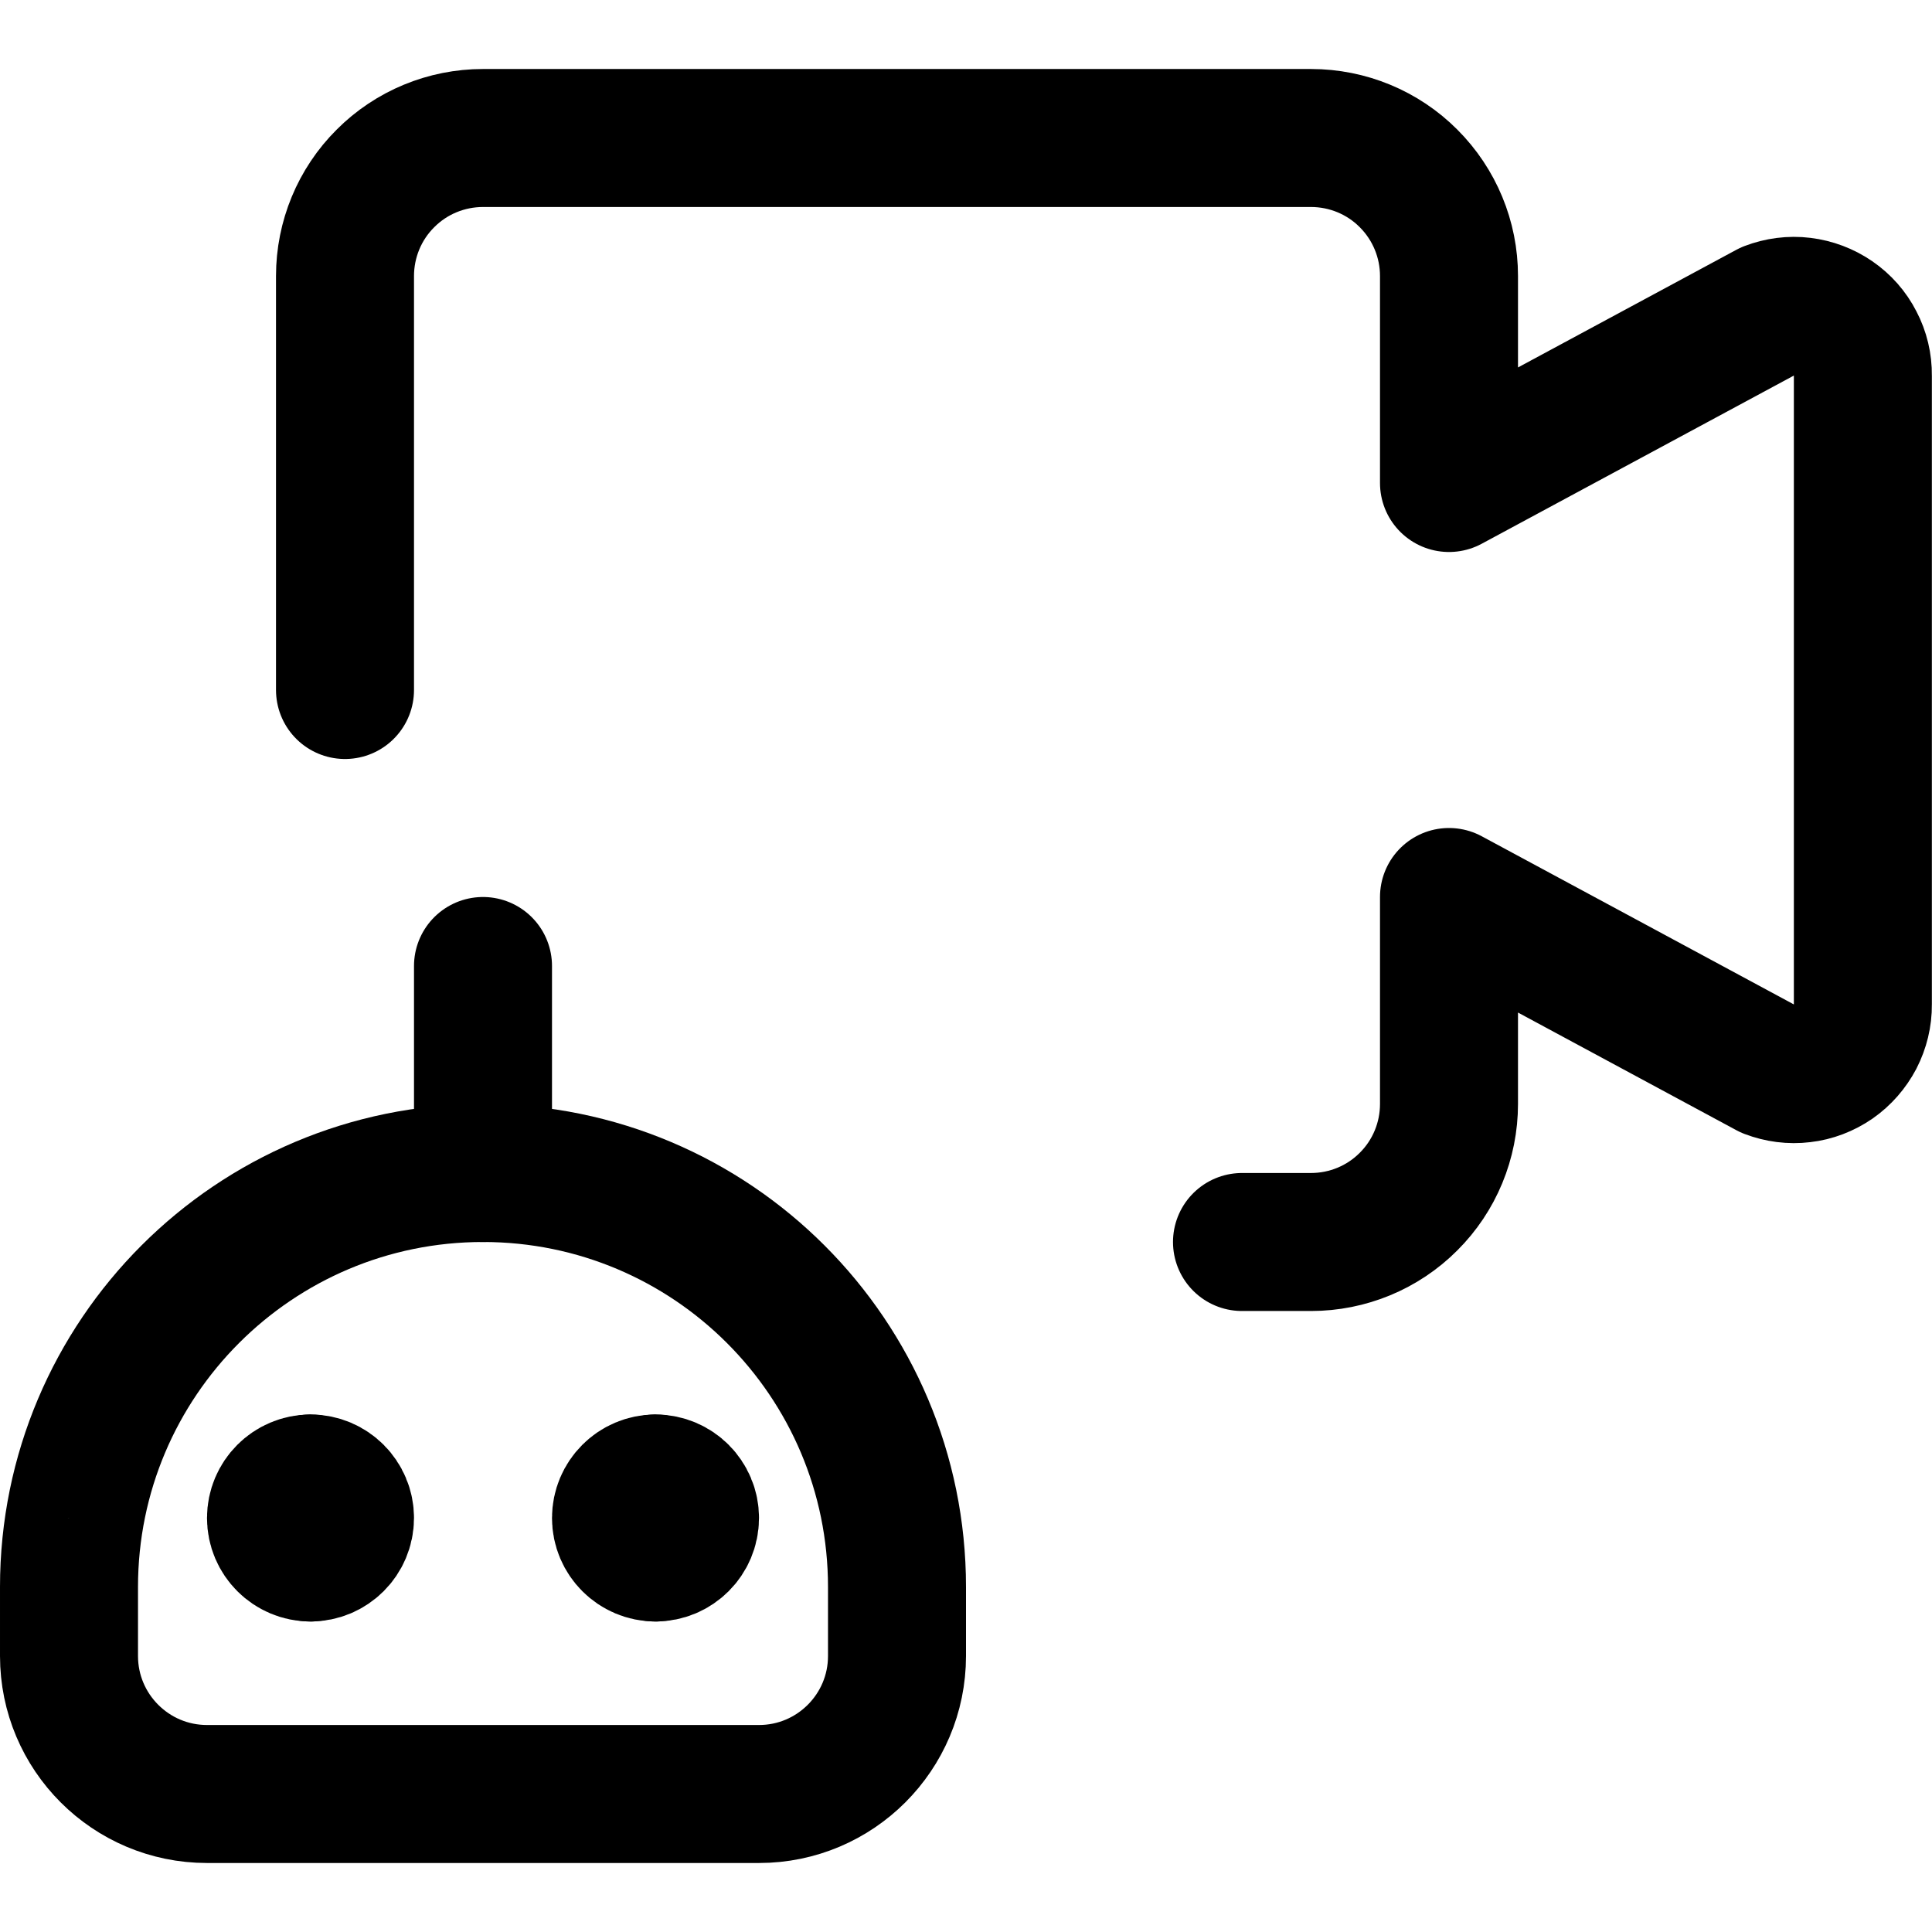 <svg xmlns="http://www.w3.org/2000/svg" fill="none" viewBox="0 0 14 14"><g id="ai-generate-video-camera-robot--television-movies-tv-media-video-entertainment-artificial-intelligence-ai"><path id="Rectangle 721" stroke="#000000" stroke-linecap="round" stroke-linejoin="round" d="M0.5 11.5c0 -1.657 1.343 -3 3 -3v0c1.657 0 3 1.343 3 3v0.5c0 0.552 -0.448 1 -1 1h-4c-0.552 0 -1 -0.448 -1 -1v-0.5Z" stroke-width="1"></path><g id="Group 627"><path id="Vector" stroke="#000000" stroke-linecap="round" stroke-linejoin="round" d="M2.25 11.25c-0.138 0 -0.25 -0.112 -0.25 -0.25s0.112 -0.25 0.25 -0.25" stroke-width="1"></path><path id="Vector_2" stroke="#000000" stroke-linecap="round" stroke-linejoin="round" d="M2.25 11.25c0.138 0 0.25 -0.112 0.25 -0.25s-0.112 -0.25 -0.25 -0.25" stroke-width="1"></path></g><g id="Group 628"><path id="Vector_3" stroke="#000000" stroke-linecap="round" stroke-linejoin="round" d="M4.75 11.25c-0.138 0 -0.25 -0.112 -0.25 -0.25s0.112 -0.25 0.25 -0.25" stroke-width="1"></path><path id="Vector_4" stroke="#000000" stroke-linecap="round" stroke-linejoin="round" d="M4.75 11.25c0.138 0 0.25 -0.112 0.25 -0.25s-0.112 -0.25 -0.25 -0.25" stroke-width="1"></path></g><path id="Vector 2678" stroke="#000000" stroke-linecap="round" stroke-linejoin="round" d="M3.5 8.5V7" stroke-width="1"></path><path id="Vector_5" stroke="#000000" stroke-linecap="round" stroke-linejoin="round" d="M2.5 5V2c0 -0.265 0.105 -0.52 0.293 -0.707C2.98 1.105 3.235 1 3.5 1h6c0.265 0 0.52 0.105 0.707 0.293 0.188 0.188 0.293 0.442 0.293 0.707v1.5l2.32 -1.25c0.076 -0.029 0.158 -0.04 0.239 -0.03 0.081 0.01 0.158 0.039 0.225 0.085 0.067 0.046 0.122 0.108 0.159 0.181 0.038 0.072 0.057 0.153 0.056 0.234v4.56c0.001 0.081 -0.019 0.162 -0.056 0.234 -0.038 0.072 -0.092 0.134 -0.159 0.181 -0.067 0.046 -0.144 0.076 -0.225 0.085 -0.081 0.01 -0.163 -0.001 -0.239 -0.03L10.5 6.5V8c0 0.265 -0.105 0.52 -0.293 0.707C10.02 8.895 9.765 9 9.5 9H9" stroke-width="1"></path></g></svg>